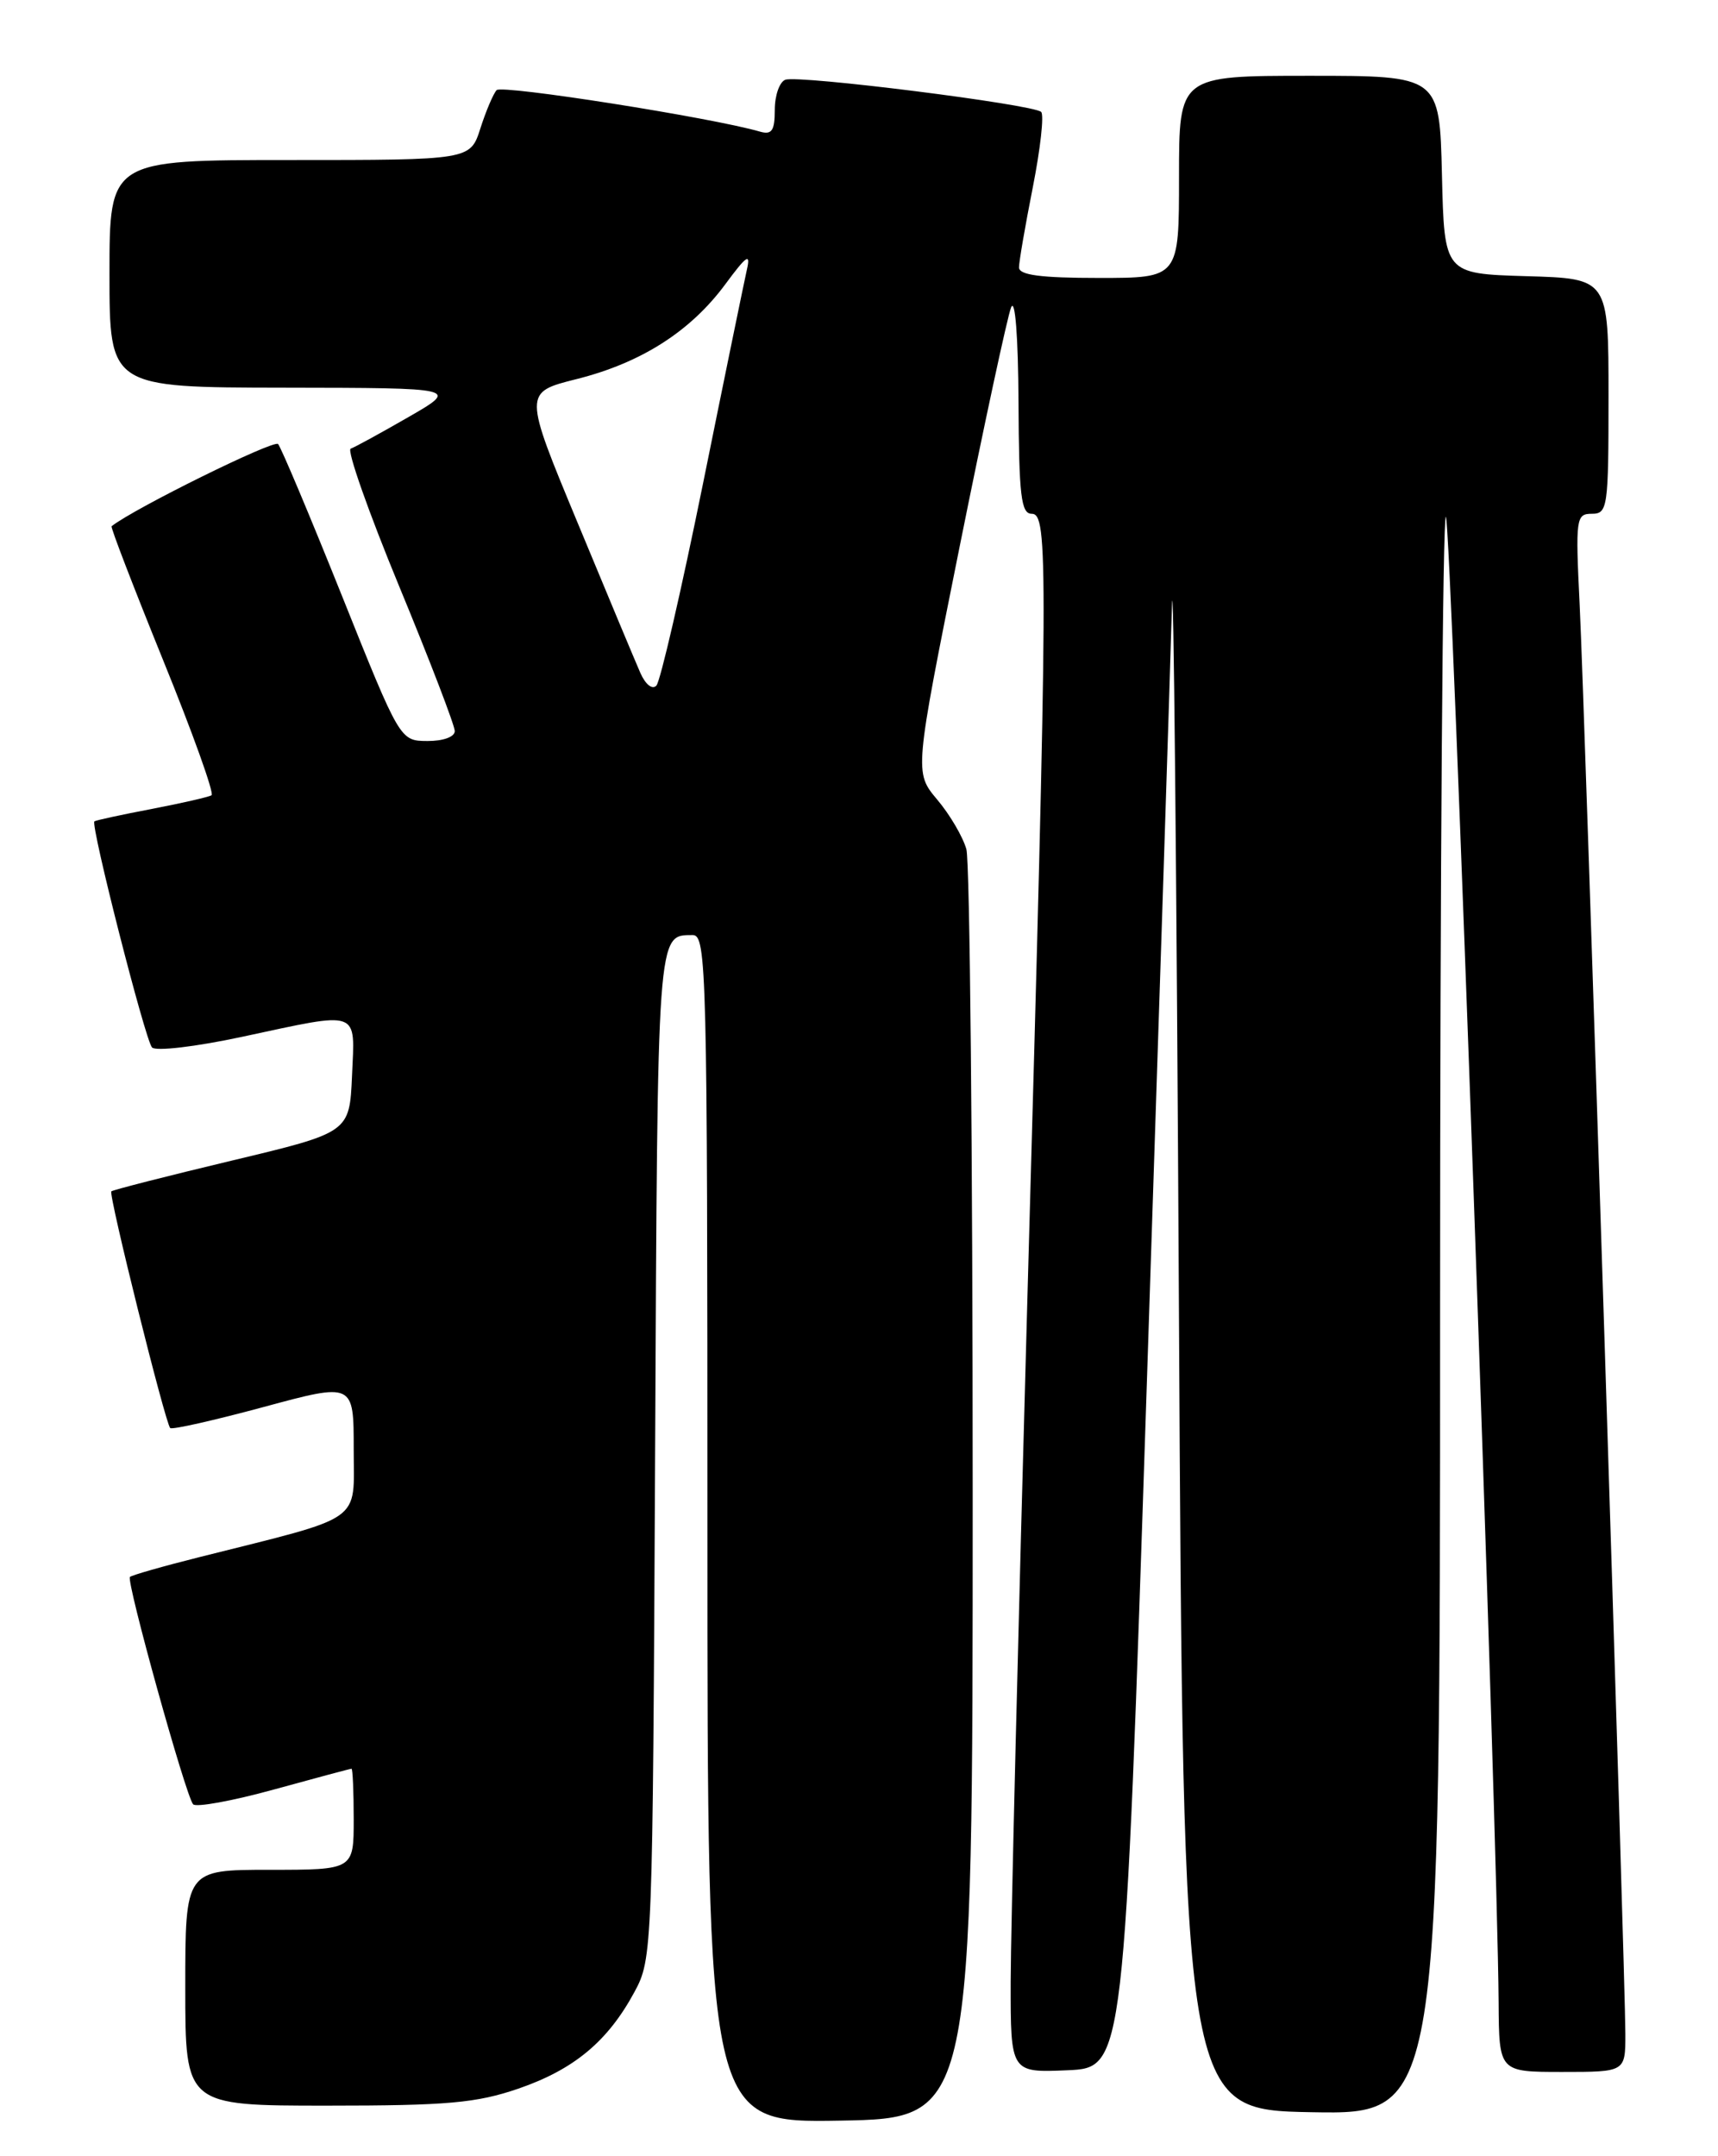 <?xml version="1.0" encoding="UTF-8" standalone="no"?>
<!DOCTYPE svg PUBLIC "-//W3C//DTD SVG 1.1//EN" "http://www.w3.org/Graphics/SVG/1.1/DTD/svg11.dtd" >
<svg xmlns="http://www.w3.org/2000/svg" xmlns:xlink="http://www.w3.org/1999/xlink" version="1.1" viewBox="0 0 204 256">
 <g >
 <path fill="currentColor"
d=" M 115.50 177.50 C 115.50 136.80 115.16 102.30 114.75 100.83 C 114.34 99.36 112.78 96.70 111.28 94.93 C 108.57 91.70 108.57 91.70 113.91 65.10 C 116.85 50.47 119.62 37.60 120.06 36.50 C 120.54 35.32 120.90 39.94 120.94 47.75 C 120.99 58.83 121.25 61.00 122.50 61.00 C 124.48 61.00 124.46 66.14 122.00 154.00 C 120.92 192.78 120.02 229.36 120.01 235.30 C 120.00 246.09 120.00 246.09 126.75 245.80 C 133.50 245.50 133.50 245.50 136.17 164.50 C 137.64 119.95 138.99 78.33 139.16 72.00 C 139.34 65.67 139.71 103.25 139.99 155.50 C 140.50 250.50 140.50 250.50 155.75 250.78 C 171.00 251.05 171.00 251.05 171.00 155.86 C 171.00 103.50 171.31 60.98 171.69 61.36 C 172.30 61.97 177.81 217.19 177.95 237.75 C 178.00 246.00 178.00 246.00 185.50 246.00 C 193.00 246.00 193.00 246.00 193.00 241.51 C 193.00 234.87 188.19 84.29 187.57 71.75 C 187.07 61.53 187.14 61.00 189.02 61.00 C 190.90 61.00 191.00 60.28 191.00 47.04 C 191.00 33.07 191.00 33.07 181.25 32.79 C 171.50 32.50 171.50 32.50 171.22 20.75 C 170.94 9.00 170.94 9.00 155.47 9.00 C 140.00 9.00 140.00 9.00 140.00 21.00 C 140.00 33.00 140.00 33.00 130.50 33.00 C 123.57 33.00 121.00 32.66 121.00 31.75 C 121.00 31.06 121.74 26.78 122.64 22.23 C 123.54 17.67 123.99 13.65 123.63 13.29 C 122.73 12.40 94.81 8.88 93.25 9.47 C 92.56 9.73 92.00 11.33 92.00 13.04 C 92.00 15.51 91.65 16.03 90.25 15.63 C 84.56 13.97 59.58 10.04 58.97 10.70 C 58.57 11.14 57.70 13.19 57.04 15.25 C 55.84 19.00 55.84 19.00 34.42 19.00 C 13.00 19.00 13.00 19.00 13.00 32.50 C 13.00 46.00 13.00 46.00 33.75 46.03 C 54.50 46.06 54.50 46.06 48.50 49.52 C 45.20 51.42 42.11 53.11 41.64 53.27 C 41.17 53.44 43.75 60.78 47.39 69.59 C 51.03 78.39 54.00 86.14 54.00 86.80 C 54.00 87.49 52.62 87.99 50.75 87.98 C 47.50 87.96 47.50 87.96 40.60 70.73 C 36.80 61.25 33.39 53.15 33.02 52.72 C 32.54 52.17 15.98 60.33 13.25 62.48 C 13.11 62.59 15.86 69.73 19.36 78.36 C 22.87 86.99 25.46 94.21 25.12 94.42 C 24.78 94.63 21.58 95.36 18.00 96.05 C 14.42 96.73 11.37 97.39 11.21 97.52 C 10.72 97.90 17.23 123.45 18.05 124.36 C 18.48 124.84 23.24 124.28 28.70 123.11 C 42.94 120.06 42.14 119.78 41.80 127.73 C 41.50 134.46 41.50 134.46 27.51 137.80 C 19.82 139.64 13.39 141.28 13.22 141.45 C 12.86 141.81 19.62 168.95 20.21 169.55 C 20.43 169.77 25.42 168.64 31.31 167.05 C 42.00 164.16 42.00 164.16 42.00 172.05 C 42.00 180.93 43.45 179.91 23.66 184.88 C 19.35 185.96 15.65 187.02 15.43 187.23 C 14.96 187.70 22.04 213.18 22.93 214.22 C 23.26 214.61 27.58 213.83 32.51 212.47 C 37.45 211.11 41.60 210.00 41.74 210.00 C 41.88 210.00 42.00 212.70 42.00 216.00 C 42.00 222.00 42.00 222.00 32.00 222.00 C 22.00 222.00 22.00 222.00 22.00 236.00 C 22.00 250.00 22.00 250.00 38.84 250.00 C 53.14 250.00 56.57 249.69 61.56 247.98 C 68.17 245.70 72.17 242.37 75.34 236.50 C 77.47 232.55 77.50 231.79 77.79 172.54 C 78.09 110.05 78.01 111.05 82.25 111.02 C 83.90 111.00 84.00 115.02 84.00 181.53 C 84.00 252.05 84.00 252.05 99.75 251.78 C 115.50 251.50 115.50 251.50 115.50 177.50 Z  M 76.04 79.90 C 75.46 78.58 72.10 70.55 68.58 62.05 C 62.16 46.59 62.16 46.59 68.46 45.01 C 76.15 43.08 82.00 39.34 86.14 33.73 C 88.65 30.33 89.15 29.99 88.69 32.00 C 88.38 33.38 86.02 44.85 83.46 57.50 C 80.89 70.15 78.41 80.91 77.94 81.40 C 77.46 81.92 76.65 81.28 76.04 79.90 Z "/>
</g>
</svg>